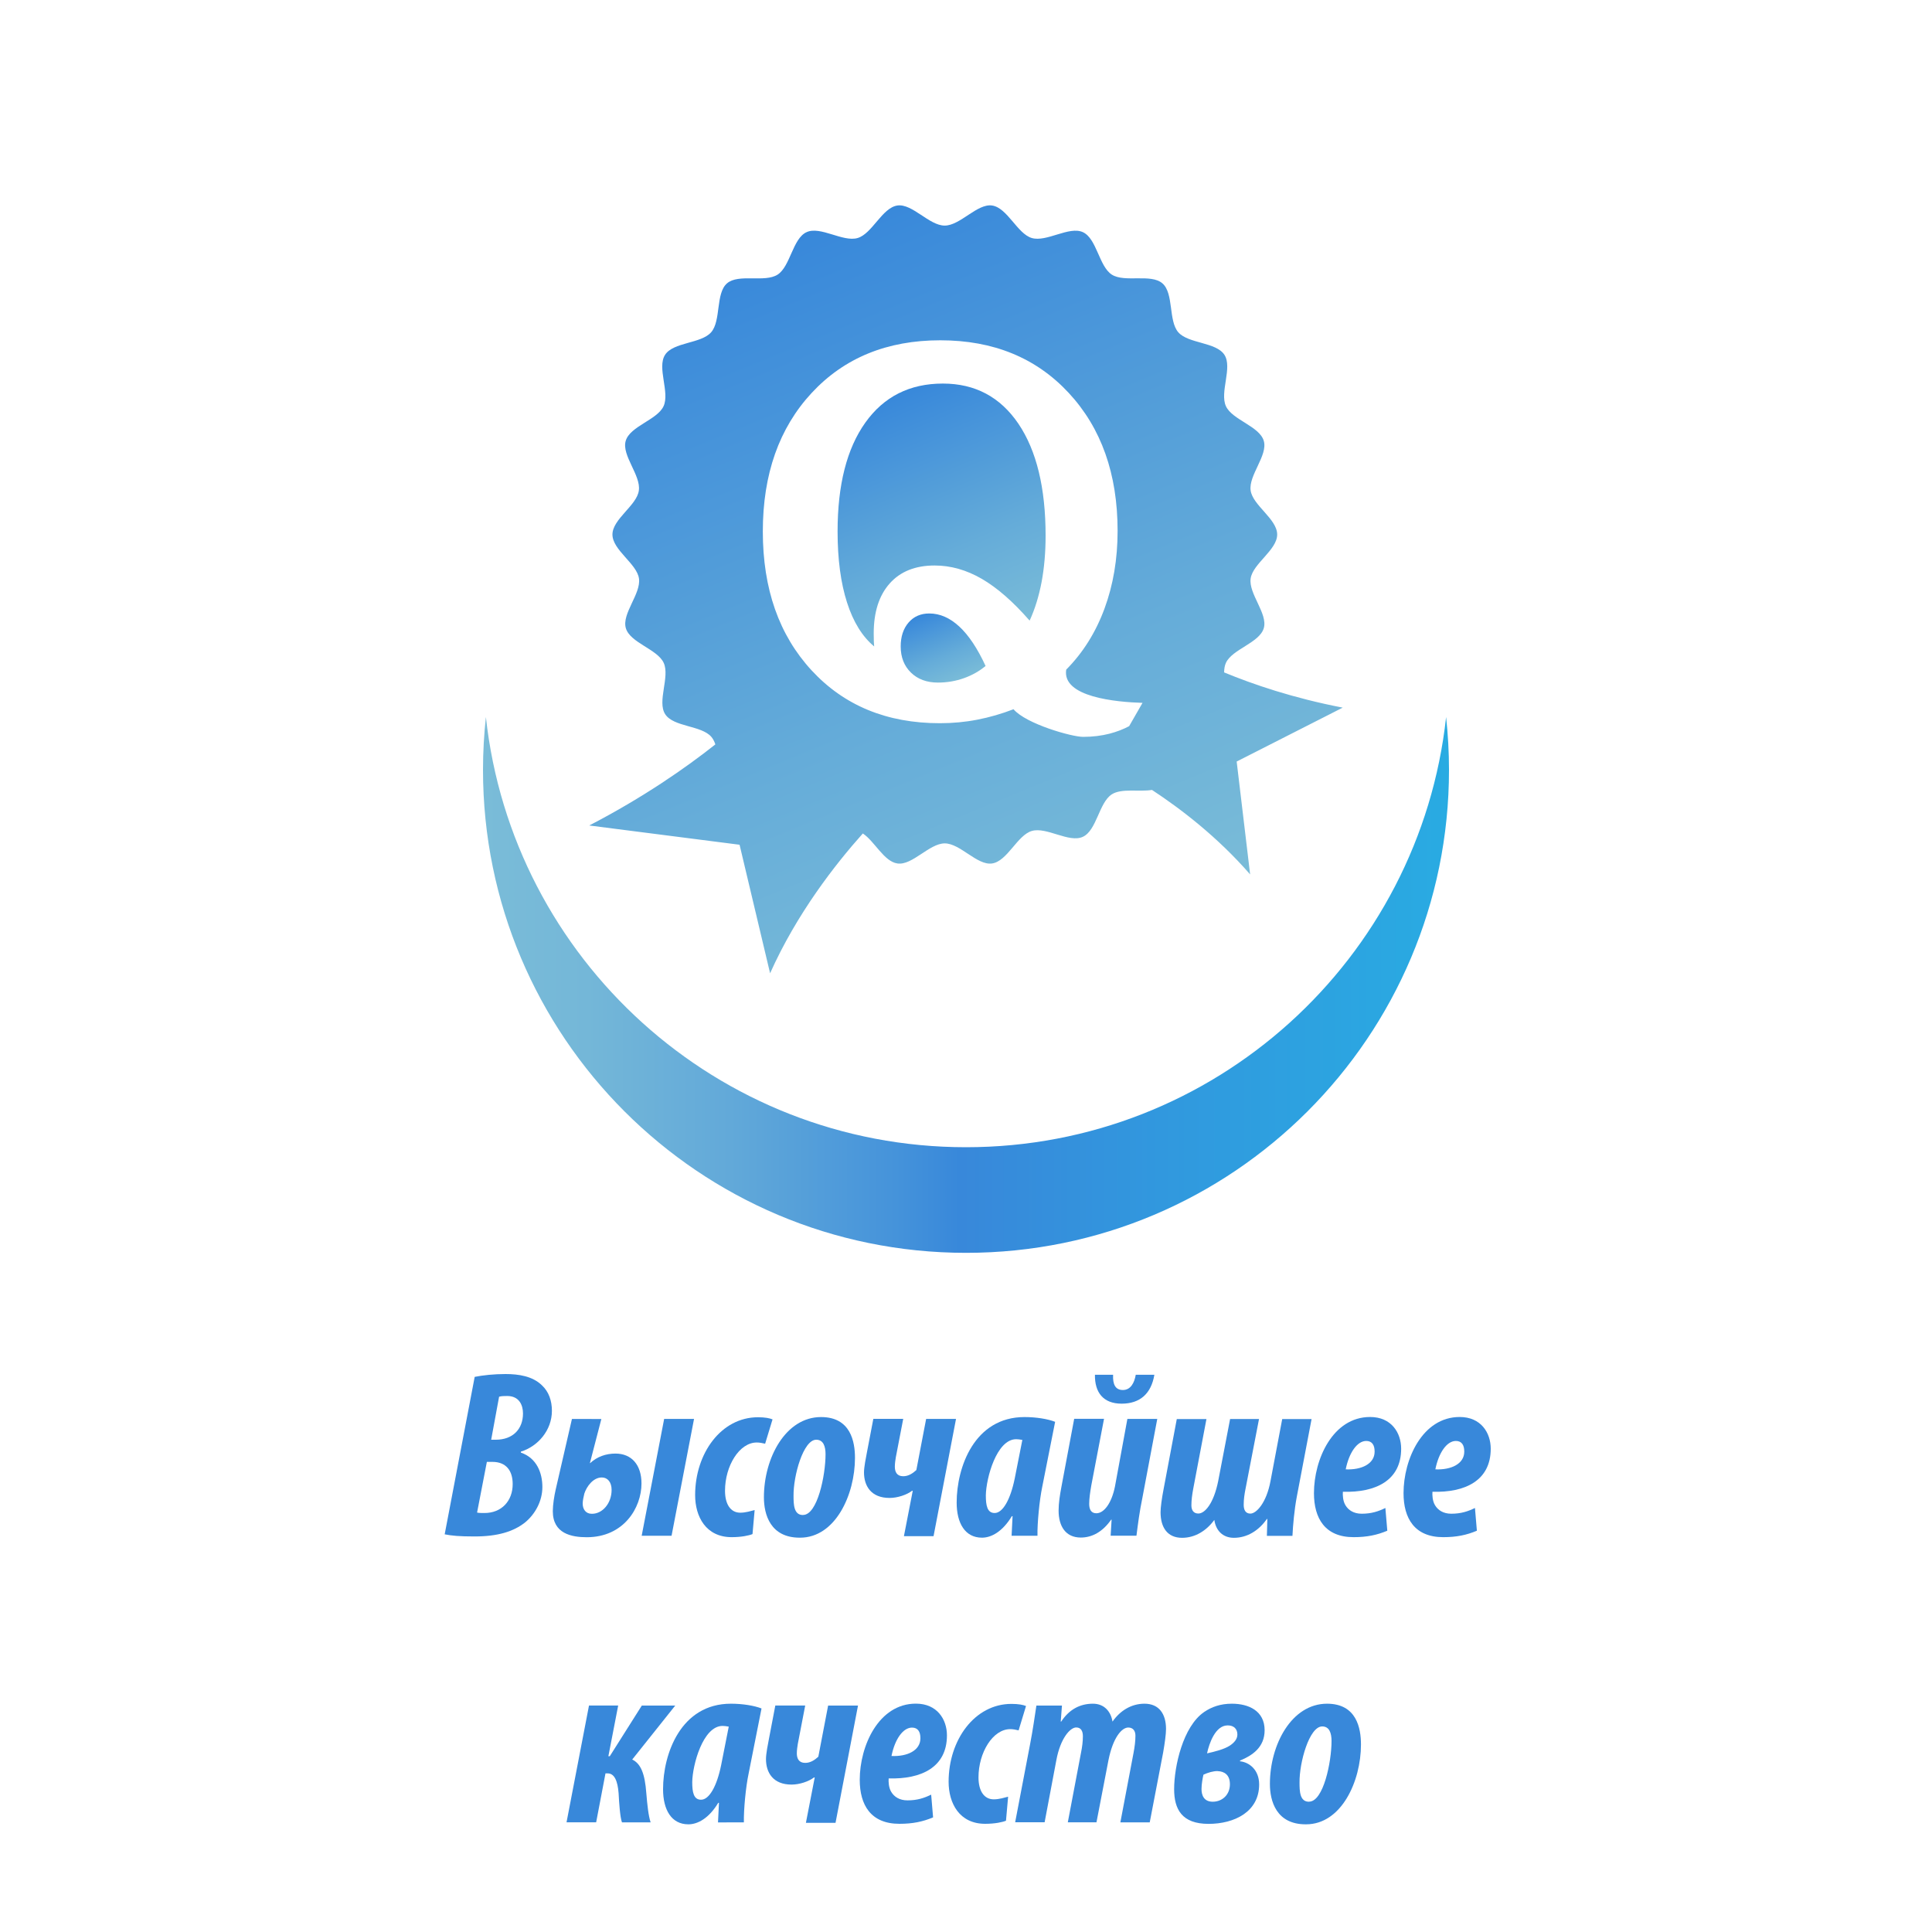 <?xml version="1.0" encoding="utf-8"?>
<!-- Generator: Adobe Illustrator 24.0.2, SVG Export Plug-In . SVG Version: 6.00 Build 0)  -->
<svg version="1.1" id="Слой_1" xmlns="http://www.w3.org/2000/svg" xmlns:xlink="http://www.w3.org/1999/xlink" x="0px" y="0px"
	 viewBox="0 0 300 300" style="enable-background:new 0 0 300 300;" xml:space="preserve">
<style type="text/css">
	.st0{fill:url(#SVGID_1_);}
	.st1{fill:url(#SVGID_2_);}
	.st2{fill:url(#SVGID_3_);}
	.st3{fill:url(#SVGID_4_);}
	.st4{fill:url(#SVGID_5_);}
	.st5{fill:url(#SVGID_6_);}
	.st6{fill:url(#SVGID_7_);}
	.st7{fill:url(#SVGID_8_);}
	.st8{fill:url(#SVGID_9_);}
	.st9{fill:url(#SVGID_10_);}
	.st10{fill:url(#SVGID_11_);}
	.st11{fill:url(#SVGID_12_);}
	.st12{fill:url(#SVGID_13_);}
	.st13{fill:url(#SVGID_14_);}
	.st14{fill:url(#SVGID_15_);}
	.st15{fill:url(#SVGID_16_);}
	.st16{fill:url(#SVGID_17_);}
	.st17{fill:url(#SVGID_18_);}
	.st18{fill:url(#SVGID_19_);}
	.st19{fill:url(#SVGID_20_);}
	.st20{fill:url(#SVGID_21_);}
	.st21{fill:url(#SVGID_22_);}
	.st22{fill:url(#SVGID_23_);}
	.st23{fill:url(#SVGID_24_);}
	.st24{fill:url(#SVGID_25_);}
	.st25{fill:url(#SVGID_26_);}
	.st26{fill:url(#SVGID_27_);}
	.st27{fill:url(#SVGID_28_);}
	.st28{fill:url(#SVGID_29_);}
	.st29{fill:url(#SVGID_30_);}
	.st30{fill:url(#SVGID_31_);}
	.st31{fill:url(#SVGID_32_);}
	.st32{fill:url(#SVGID_33_);}
	.st33{fill:url(#SVGID_34_);}
	.st34{fill:url(#SVGID_35_);}
	.st35{fill:url(#SVGID_36_);}
	.st36{fill:url(#SVGID_37_);}
	.st37{fill:url(#SVGID_38_);}
	.st38{fill:url(#SVGID_39_);}
	.st39{fill:url(#SVGID_40_);}
	.st40{fill:url(#SVGID_41_);}
	.st41{fill:url(#SVGID_42_);}
	.st42{fill:url(#SVGID_43_);}
	.st43{fill:url(#SVGID_44_);}
	.st44{fill:url(#SVGID_45_);}
	.st45{fill:url(#SVGID_46_);}
	.st46{fill:url(#SVGID_47_);}
	.st47{fill:url(#SVGID_48_);}
	.st48{fill:url(#SVGID_49_);}
	.st49{fill:url(#SVGID_50_);}
	.st50{fill:url(#SVGID_51_);}
	.st51{fill:url(#SVGID_52_);}
	.st52{fill:url(#SVGID_53_);}
	.st53{fill:url(#SVGID_54_);}
	.st54{fill:url(#SVGID_55_);}
	.st55{fill:url(#SVGID_56_);}
	.st56{fill:url(#SVGID_57_);}
	.st57{fill:url(#SVGID_58_);}
	.st58{fill:#8CC63D;}
	.st59{fill:#3888DA;}
	.st60{fill:url(#SVGID_59_);}
	.st61{fill:url(#SVGID_60_);}
	.st62{fill:url(#SVGID_61_);}
	.st63{fill:url(#SVGID_62_);}
	.st64{fill:url(#SVGID_63_);}
	.st65{fill:url(#SVGID_64_);}
	.st66{fill:none;}
	.st67{fill:#8CC1C1;}
	.st68{fill:#2A71B7;}
</style>
<g>
	<linearGradient id="SVGID_1_" gradientUnits="userSpaceOnUse" x1="147.897" y1="106.066" x2="143.431" y2="95.231">
		<stop  offset="0" style="stop-color:#7ABCD8"/>
		<stop  offset="0.362" style="stop-color:#65ACD9"/>
		<stop  offset="1" style="stop-color:#3888DA"/>
		<stop  offset="1" style="stop-color:#3198DE"/>
		<stop  offset="1" style="stop-color:#29ABE2"/>
	</linearGradient>
	<path class="st0" d="M148.96,97.29c-1.46-1.35-3.01-2.03-4.66-2.03c-1.34,0-2.41,0.47-3.22,1.41c-0.81,0.94-1.22,2.18-1.22,3.71
		c0,1.67,0.53,3.02,1.58,4.05c1.06,1.04,2.46,1.56,4.21,1.56c1.41,0,2.75-0.23,4.02-0.68c1.27-0.45,2.4-1.09,3.37-1.9
		C151.78,100.68,150.42,98.64,148.96,97.29z"/>
	<linearGradient id="SVGID_2_" gradientUnits="userSpaceOnUse" x1="153.049" y1="99.189" x2="137.647" y2="61.819">
		<stop  offset="0" style="stop-color:#7ABCD8"/>
		<stop  offset="0.362" style="stop-color:#65ACD9"/>
		<stop  offset="1" style="stop-color:#3888DA"/>
		<stop  offset="1" style="stop-color:#3198DE"/>
		<stop  offset="1" style="stop-color:#29ABE2"/>
	</linearGradient>
	<path class="st1" d="M146.41,59.56c-5.15,0-9.16,2.02-12.04,6.06c-2.88,4.04-4.31,9.68-4.31,16.91c0,4.31,0.49,7.98,1.46,11.01
		c0.97,3.03,2.38,5.31,4.22,6.84c-0.02-0.22-0.04-0.47-0.05-0.76c-0.01-0.29-0.02-0.7-0.02-1.25c0-3.33,0.83-5.92,2.49-7.78
		c1.66-1.86,3.99-2.78,6.97-2.78c2.5,0,4.94,0.69,7.32,2.07c2.38,1.38,4.86,3.54,7.43,6.49c0.83-1.8,1.44-3.8,1.86-6
		c0.41-2.2,0.62-4.59,0.62-7.19c0-7.42-1.41-13.22-4.22-17.38C155.32,61.64,151.41,59.56,146.41,59.56z"/>
	<linearGradient id="SVGID_3_" gradientUnits="userSpaceOnUse" x1="164.379" y1="148.057" x2="119.235" y2="38.53">
		<stop  offset="0" style="stop-color:#7ABCD8"/>
		<stop  offset="0.362" style="stop-color:#65ACD9"/>
		<stop  offset="1" style="stop-color:#3888DA"/>
		<stop  offset="1" style="stop-color:#3198DE"/>
		<stop  offset="1" style="stop-color:#29ABE2"/>
	</linearGradient>
	<path class="st2" d="M208.5,109.88c-7.69-1.48-13.95-3.62-18.42-5.47c0.01-0.54,0.08-1.04,0.28-1.48c0.98-2.14,5.21-3.1,5.88-5.39
		c0.66-2.25-2.38-5.34-2.04-7.71c0.33-2.31,4.12-4.42,4.12-6.83c0-2.41-3.79-4.52-4.12-6.83c-0.34-2.37,2.7-5.46,2.04-7.71
		c-0.67-2.29-4.9-3.25-5.88-5.39c-0.99-2.17,1.05-5.99-0.23-7.97c-1.29-2-5.61-1.72-7.17-3.51c-1.55-1.79-0.67-6.04-2.46-7.59
		c-1.79-1.55-5.86-0.08-7.86-1.36c-1.99-1.28-2.33-5.6-4.49-6.59c-2.14-0.98-5.63,1.58-7.93,0.91c-2.25-0.66-3.8-4.71-6.18-5.05
		c-2.31-0.33-4.94,3.12-7.35,3.12s-5.03-3.45-7.34-3.12c-2.37,0.34-3.92,4.39-6.18,5.05c-2.29,0.67-5.78-1.9-7.93-0.91
		c-2.16,0.99-2.51,5.31-4.49,6.59c-2,1.29-6.07-0.19-7.86,1.36c-1.79,1.55-0.9,5.8-2.46,7.59c-1.55,1.79-5.88,1.51-7.16,3.51
		c-1.28,1.99,0.76,5.81-0.23,7.97c-0.98,2.14-5.21,3.1-5.88,5.39c-0.66,2.25,2.38,5.34,2.04,7.71C98.89,78.49,95.1,80.6,95.1,83
		c0,2.41,3.79,4.52,4.12,6.83c0.34,2.37-2.7,5.46-2.04,7.71c0.67,2.29,4.9,3.25,5.88,5.39c0.99,2.17-1.05,5.99,0.23,7.97
		c1.29,2,5.61,1.72,7.16,3.51c0.28,0.32,0.48,0.73,0.63,1.18c-4.61,3.65-11.15,8.21-19.58,12.59l23.34,2.99l4.74,19.96
		c4.15-9.29,10.13-16.93,14.4-21.71c1.84,1.22,3.29,4.37,5.38,4.66c2.31,0.33,4.94-3.12,7.34-3.12s5.03,3.45,7.34,3.12
		c2.38-0.34,3.92-4.39,6.18-5.05c2.29-0.67,5.78,1.9,7.92,0.91c2.16-0.99,2.51-5.31,4.49-6.59c1.52-0.98,4.24-0.36,6.25-0.69
		c4.39,2.88,10.17,7.28,15.24,13.12l-2.09-17.53L208.5,109.88z M168.18,114.42c-1.75,0-8.84-2-10.8-4.29
		c-1.85,0.71-3.71,1.25-5.61,1.62s-3.84,0.55-5.83,0.55c-8.23,0-14.87-2.74-19.92-8.21c-5.05-5.47-7.57-12.66-7.57-21.56
		c0-8.9,2.53-16.07,7.59-21.52c5.06-5.45,11.72-8.17,19.97-8.17c8.23,0,14.88,2.72,19.94,8.17c5.06,5.45,7.59,12.59,7.59,21.43
		c0,4.37-0.68,8.39-2.04,12.08c-1.36,3.68-3.34,6.84-5.94,9.46c-0.68,4.28,7.8,5.04,11.85,5.16l-2.08,3.62
		C173.59,113.68,171.25,114.42,168.18,114.42z"/>
</g>
<linearGradient id="SVGID_4_" gradientUnits="userSpaceOnUse" x1="75" y1="152.935" x2="225" y2="152.935">
	<stop  offset="0" style="stop-color:#7ABCD8"/>
	<stop  offset="0.108" style="stop-color:#74B7D8"/>
	<stop  offset="0.256" style="stop-color:#62A9D9"/>
	<stop  offset="0.427" style="stop-color:#4593DA"/>
	<stop  offset="0.494" style="stop-color:#3888DA"/>
	<stop  offset="0.702" style="stop-color:#3198DE"/>
	<stop  offset="1" style="stop-color:#29ABE2"/>
</linearGradient>
<path class="st3" d="M150,178.14c-38.65,0-70.47-29.24-74.55-66.8c-0.29,2.69-0.45,5.43-0.45,8.2c0,41.42,33.58,75,75,75
	s75-33.58,75-75c0-2.77-0.16-5.51-0.45-8.2C220.47,148.9,188.65,178.14,150,178.14z"/>
<g>
	<path class="st59" d="M73.71,213.8c1.3-0.26,3-0.44,4.79-0.44c2.04,0,4.19,0.33,5.64,1.74c1.08,1,1.56,2.41,1.56,3.97
		c0,3.04-2.19,5.53-4.82,6.34v0.15c2.49,0.85,3.34,3.19,3.34,5.34c0,2.23-1.15,4.23-2.67,5.49c-1.82,1.45-4.3,2.19-7.86,2.19
		c-2.37,0-3.52-0.11-4.64-0.33L73.71,213.8z M74.08,234.87c0.3,0.07,0.71,0.07,1.15,0.07c2.67,0,4.38-1.89,4.38-4.49
		c0-2.11-1.04-3.45-3.15-3.45H75.6L74.08,234.87z M76.27,223.56h0.71c2.67,0,4.23-1.67,4.23-4.08c0-1.3-0.59-2.71-2.45-2.71
		c-0.41,0-0.89,0-1.26,0.11L76.27,223.56z"/>
	<path class="st59" d="M93.38,220.33l-1.78,6.86h0.04c1.08-1,2.45-1.48,3.93-1.48c2.49,0,4.04,1.74,4.04,4.64
		c0,3.78-2.75,8.35-8.5,8.35c-2.37,0-5.27-0.56-5.27-4.04c0-1,0.22-2.37,0.45-3.38l2.52-10.94H93.38z M91.93,235.06
		c1.63,0,3.04-1.63,3.04-3.71c0-1.22-0.63-1.93-1.52-1.93c-1.33,0-2.34,1.37-2.71,2.49c-0.11,0.48-0.26,1.08-0.26,1.56
		c0,0.89,0.48,1.59,1.41,1.59H91.93z M107.77,220.33l-3.49,18.14h-4.64l3.49-18.14H107.77z"/>
	<path class="st59" d="M116.85,238.21c-0.52,0.22-1.71,0.48-3.23,0.48c-4.01,0-5.68-3.19-5.68-6.53c0-6.49,4.04-12.09,9.76-12.09
		c1.11,0,1.82,0.15,2.26,0.33l-1.15,3.78c-0.44-0.11-0.89-0.19-1.3-0.19c-2.71,0-4.93,3.64-4.93,7.49c0,2.08,0.85,3.41,2.37,3.41
		c0.85,0,1.63-0.26,2.23-0.41L116.85,238.21z"/>
	<path class="st59" d="M124.18,238.77c-4.56,0-5.56-3.6-5.56-6.27c0-6.12,3.38-12.46,8.87-12.46c4.6,0,5.27,3.82,5.27,6.34
		c0,5.71-3.04,12.39-8.53,12.39H124.18z M124.7,235.24c2.23,0,3.49-6.16,3.49-9.42c0-1.22-0.33-2.26-1.45-2.26
		c-2,0-3.56,5.6-3.52,8.72c0,1.33,0.04,2.97,1.45,2.97H124.7z"/>
	<path class="st59" d="M140.25,220.33l-1.15,5.97c-0.07,0.41-0.15,1-0.15,1.45c0,0.78,0.3,1.48,1.3,1.48c0.82,0,1.48-0.45,2.04-0.96
		l1.52-7.94h4.64l-3.49,18.21h-4.6l1.37-7.05h-0.11c-0.82,0.63-2.26,1.11-3.49,1.11c-2.86,0-3.97-1.85-3.97-3.97
		c0-0.82,0.3-2.3,0.45-3.08l1-5.23H140.25z"/>
	<path class="st59" d="M157.08,238.47c0.04-0.96,0.11-1.97,0.15-3.04h-0.11c-1.45,2.41-3.19,3.34-4.64,3.34
		c-2.63,0-3.93-2.26-3.93-5.45c0-5.49,2.75-13.28,10.54-13.28c1.82,0,3.63,0.3,4.75,0.74l-2,10.09c-0.44,2.11-0.78,5.64-0.74,7.6
		H157.08z M158.75,223.59c-0.37-0.07-0.71-0.11-0.96-0.11c-3.04,0-4.67,6.05-4.71,8.72c0,1.59,0.22,2.74,1.37,2.74
		c1.26,0,2.45-2.08,3.12-5.38L158.75,223.59z"/>
	<path class="st59" d="M171.43,220.33l-1.97,10.31c-0.19,1.11-0.33,2.04-0.33,2.89c0,0.89,0.33,1.45,1.11,1.45
		c1.19,0,2.37-1.56,2.89-4.15l1.93-10.5h4.64l-2.3,12.2c-0.45,2.15-0.71,4.19-0.93,5.93h-4.01l0.15-2.49h-0.07
		c-1.34,1.93-3,2.78-4.71,2.78c-2.41,0-3.45-1.82-3.45-4.19c0-1.15,0.19-2.37,0.45-3.75l1.97-10.5H171.43z M172.84,213.47
		c-0.07,1.52,0.37,2.37,1.52,2.37c1.19,0,1.78-1.08,2-2.37h2.89c-0.48,2.89-2.19,4.49-5.08,4.49c-2.86,0-4.19-1.74-4.15-4.49H172.84
		z"/>
	<path class="st59" d="M187.34,220.33l-2.04,10.76c-0.19,1-0.3,1.85-0.3,2.67c0,0.78,0.37,1.26,1.08,1.26c1,0,2.37-1.52,3.08-5.04
		l1.85-9.64h4.49l-2.08,10.76c-0.19,0.93-0.3,1.74-0.3,2.56s0.3,1.37,1.04,1.37c0.93,0,2.49-1.67,3.12-5.04l1.82-9.64h4.56
		l-2.3,12.09c-0.37,1.97-0.59,4.34-0.67,6.05h-3.97c0.04-0.89,0.04-1.78,0.07-2.63h-0.07c-1.26,1.82-3.08,2.93-5.12,2.93
		c-1.78,0-2.82-1.19-3.04-2.78c-1.22,1.67-2.97,2.78-5.01,2.78c-2.26,0-3.34-1.59-3.34-3.97c0-0.74,0.19-2.15,0.48-3.64l2.04-10.83
		H187.34z"/>
	<path class="st59" d="M215.42,237.69c-1.6,0.67-3.15,1-5.23,1c-4.45,0-6.16-2.93-6.16-6.83c0-5.27,2.93-11.83,8.72-11.83
		c3.3,0,4.82,2.45,4.82,4.93c0,4.97-4.01,6.83-9.05,6.68c-0.04,0.52,0,1.45,0.41,2.11c0.45,0.74,1.26,1.3,2.52,1.3
		c1.52,0,2.6-0.37,3.67-0.89L215.42,237.69z M213.45,225.38c0-1-0.41-1.63-1.3-1.63c-1.41,0-2.67,1.82-3.19,4.41
		c2.45,0.11,4.49-0.85,4.49-2.75V225.38z"/>
	<path class="st59" d="M229.33,237.69c-1.59,0.67-3.15,1-5.23,1c-4.45,0-6.16-2.93-6.16-6.83c0-5.27,2.93-11.83,8.72-11.83
		c3.3,0,4.82,2.45,4.82,4.93c0,4.97-4.01,6.83-9.05,6.68c-0.04,0.52,0,1.45,0.41,2.11c0.45,0.74,1.26,1.3,2.52,1.3
		c1.52,0,2.6-0.37,3.67-0.89L229.33,237.69z M227.37,225.38c0-1-0.41-1.63-1.3-1.63c-1.41,0-2.67,1.82-3.19,4.41
		c2.45,0.11,4.49-0.85,4.49-2.75V225.38z"/>
	<path class="st59" d="M95.99,264.84l-1.52,7.86h0.22l4.97-7.86h5.19l-6.68,8.38c1.33,0.63,1.97,2.19,2.19,5.23
		c0.15,1.82,0.33,3.52,0.67,4.53h-4.45c-0.3-0.78-0.45-3.12-0.52-4.49c-0.15-2-0.67-3.12-1.71-3.12h-0.33l-1.45,7.6h-4.6l3.49-18.14
		H95.99z"/>
	<path class="st59" d="M111.49,282.98c0.04-0.96,0.11-1.97,0.15-3.04h-0.11c-1.45,2.41-3.19,3.34-4.64,3.34
		c-2.63,0-3.93-2.26-3.93-5.45c0-5.49,2.75-13.28,10.54-13.28c1.82,0,3.64,0.3,4.75,0.74l-2,10.09c-0.45,2.11-0.78,5.64-0.74,7.6
		H111.49z M113.16,268.11c-0.37-0.07-0.71-0.11-0.96-0.11c-3.04,0-4.67,6.05-4.71,8.72c0,1.59,0.22,2.74,1.37,2.74
		c1.26,0,2.45-2.08,3.12-5.38L113.16,268.11z"/>
	<path class="st59" d="M125.03,264.84l-1.15,5.97c-0.07,0.41-0.15,1-0.15,1.45c0,0.78,0.3,1.48,1.3,1.48c0.82,0,1.48-0.45,2.04-0.96
		l1.52-7.94h4.64l-3.49,18.21h-4.6l1.37-7.05h-0.11c-0.82,0.63-2.26,1.11-3.49,1.11c-2.86,0-3.97-1.85-3.97-3.97
		c0-0.82,0.3-2.3,0.45-3.08l1-5.23H125.03z"/>
	<path class="st59" d="M144.89,282.2c-1.59,0.67-3.15,1-5.23,1c-4.45,0-6.16-2.93-6.16-6.83c0-5.27,2.93-11.83,8.72-11.83
		c3.3,0,4.82,2.45,4.82,4.93c0,4.97-4.01,6.83-9.05,6.68c-0.04,0.52,0,1.45,0.41,2.11c0.45,0.74,1.26,1.3,2.52,1.3
		c1.52,0,2.6-0.37,3.67-0.89L144.89,282.2z M142.92,269.89c0-1-0.41-1.63-1.3-1.63c-1.41,0-2.67,1.82-3.19,4.41
		c2.45,0.11,4.49-0.85,4.49-2.75V269.89z"/>
	<path class="st59" d="M156.21,282.72c-0.52,0.22-1.71,0.48-3.23,0.48c-4.01,0-5.68-3.19-5.68-6.53c0-6.49,4.04-12.09,9.76-12.09
		c1.11,0,1.82,0.15,2.26,0.33l-1.15,3.78c-0.44-0.11-0.89-0.19-1.3-0.19c-2.71,0-4.93,3.64-4.93,7.49c0,2.08,0.85,3.41,2.37,3.41
		c0.85,0,1.63-0.26,2.23-0.41L156.21,282.72z"/>
	<path class="st59" d="M157.63,282.98l2.34-12.24c0.41-2.11,0.7-4.19,0.96-5.9h3.97l-0.19,2.49h0.07c1.22-1.86,2.89-2.78,4.93-2.78
		c1.74,0,2.78,1.19,3.04,2.78c1.19-1.71,2.93-2.78,4.97-2.78c2.26,0,3.34,1.59,3.34,3.93c0,0.78-0.19,2.19-0.45,3.67l-2.08,10.83
		h-4.56l2.04-10.76c0.19-1,0.3-1.89,0.3-2.71c0-0.74-0.37-1.26-1.11-1.26c-1,0-2.37,1.52-3.08,5.08l-1.86,9.64h-4.45l2.04-10.76
		c0.19-0.93,0.3-1.78,0.3-2.6c0-0.82-0.3-1.37-1.04-1.37c-0.93,0-2.45,1.67-3.08,5.08l-1.82,9.64H157.63z"/>
	<path class="st59" d="M191.29,264.55c2.6,0,5.08,1.11,5.08,4.12c0,2.67-1.93,3.93-3.82,4.71v0.11c1.41,0.15,2.97,1.3,2.97,3.6
		c0,4.23-3.82,6.12-7.86,6.12c-4.16,0-5.34-2.3-5.34-5.38c0-3.56,1.37-9.72,4.64-11.98c1.19-0.82,2.6-1.3,4.3-1.3H191.29z
		 M189.06,275.01c-0.67,0-1.45,0.22-2.19,0.56c-0.11,0.45-0.3,1.48-0.3,2.23c0,0.96,0.37,1.97,1.74,1.97c1.48,0,2.67-1.08,2.67-2.71
		c0-1.45-0.85-2-1.89-2.04H189.06z M190.62,267.92c-1.89,0-2.86,2.78-3.19,4.34c1.33-0.3,2.63-0.63,3.52-1.19
		c0.67-0.45,1.19-1,1.19-1.74c0-0.82-0.52-1.41-1.48-1.41H190.62z"/>
	<path class="st59" d="M202.75,283.28c-4.56,0-5.56-3.6-5.56-6.27c0-6.12,3.38-12.46,8.87-12.46c4.6,0,5.27,3.82,5.27,6.34
		c0,5.71-3.04,12.39-8.53,12.39H202.75z M203.27,279.76c2.23,0,3.49-6.16,3.49-9.42c0-1.22-0.33-2.26-1.45-2.26
		c-2,0-3.56,5.6-3.52,8.72c0,1.33,0.04,2.97,1.45,2.97H203.27z"/>
</g>
</svg>
